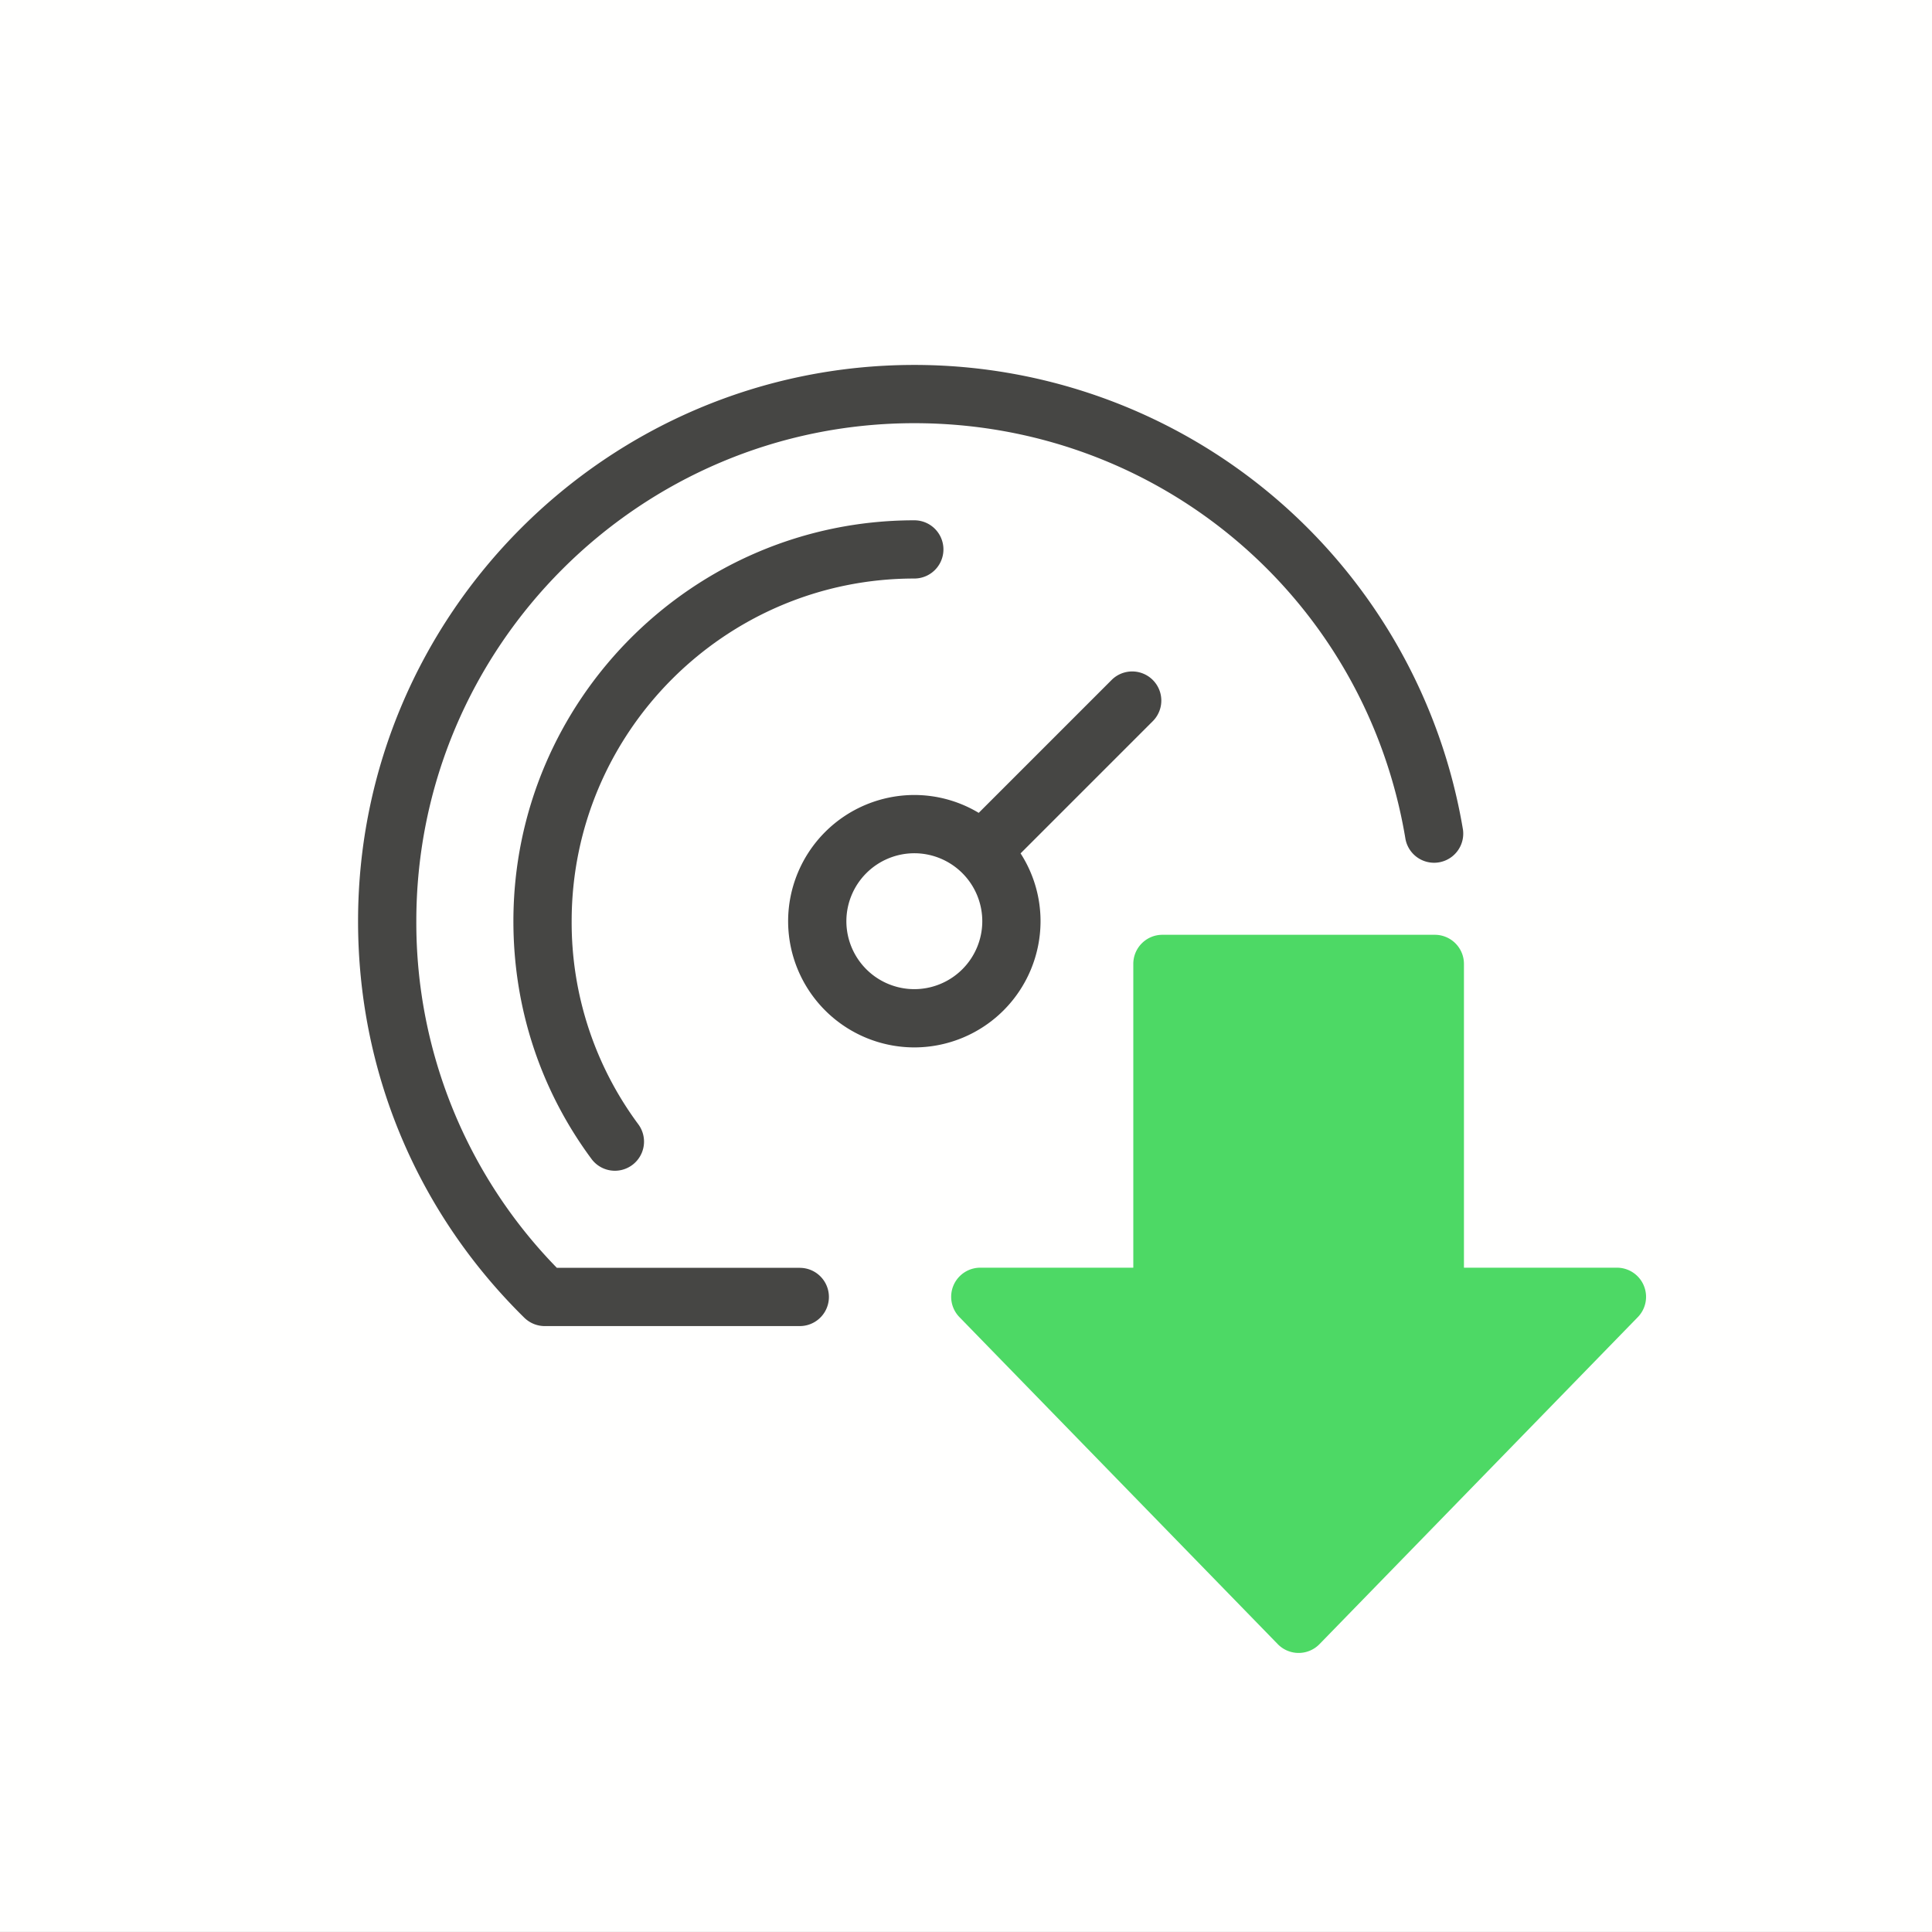 <svg xmlns="http://www.w3.org/2000/svg" width="72" height="72" viewBox="0 0 72 72">
    <rect x="0" y="0" width="72" height="72" fill="#808080" stroke="none"/>
    <g fill="none" fill-rule="evenodd">
        <path fill="#FFFFFE" d="M0 71.997h72V0H0z"/>
        <path fill="#4DD965" d="M61.258 47.907c.17.402.083.866-.222 1.179L49.174 61.272a1.086 1.086 0 0 1-1.556 0L35.756 49.086a1.085 1.085 0 0 1 .777-1.843h5.702V35.922c0-.6.486-1.085 1.085-1.085h10.151c.6 0 1.086.486 1.086 1.085v11.321h5.702c.436 0 .83.262 1 .664z"/>
        <path fill="#464644" d="M34.074 36.863a2.535 2.535 0 0 1-2.532-2.532 2.536 2.536 0 0 1 2.532-2.533 2.535 2.535 0 0 1 2.533 2.533 2.535 2.535 0 0 1-2.533 2.532zm4.704-2.532a4.67 4.67 0 0 0-.744-2.528l4.927-4.927a1.085 1.085 0 1 0-1.535-1.535l-4.952 4.952a4.668 4.668 0 0 0-2.4-.666 4.709 4.709 0 0 0-4.703 4.704 4.709 4.709 0 0 0 4.703 4.703 4.709 4.709 0 0 0 4.704-4.703zM34.074 21.56a1.085 1.085 0 1 0 0-2.17c-8.238 0-14.941 6.702-14.941 14.94 0 3.225 1.006 6.289 2.91 8.86a1.084 1.084 0 0 0 1.518.227 1.085 1.085 0 0 0 .227-1.518 12.626 12.626 0 0 1-2.484-7.568c0-7.042 5.729-12.771 12.77-12.771"/>
        <path fill="#464644" d="M29.806 47.248h-9.054a18.414 18.414 0 0 1-5.237-12.917c0-10.234 8.326-18.56 18.56-18.56 9.118 0 16.816 6.52 18.304 15.504a1.086 1.086 0 0 0 2.142-.354 20.753 20.753 0 0 0-6.976-12.345 20.723 20.723 0 0 0-13.47-4.976c-11.431 0-20.731 9.3-20.731 20.73 0 5.6 2.2 10.847 6.195 14.777.204.2.477.312.762.312h9.505a1.085 1.085 0 1 0 0-2.17"/>
    </g>
</svg>
